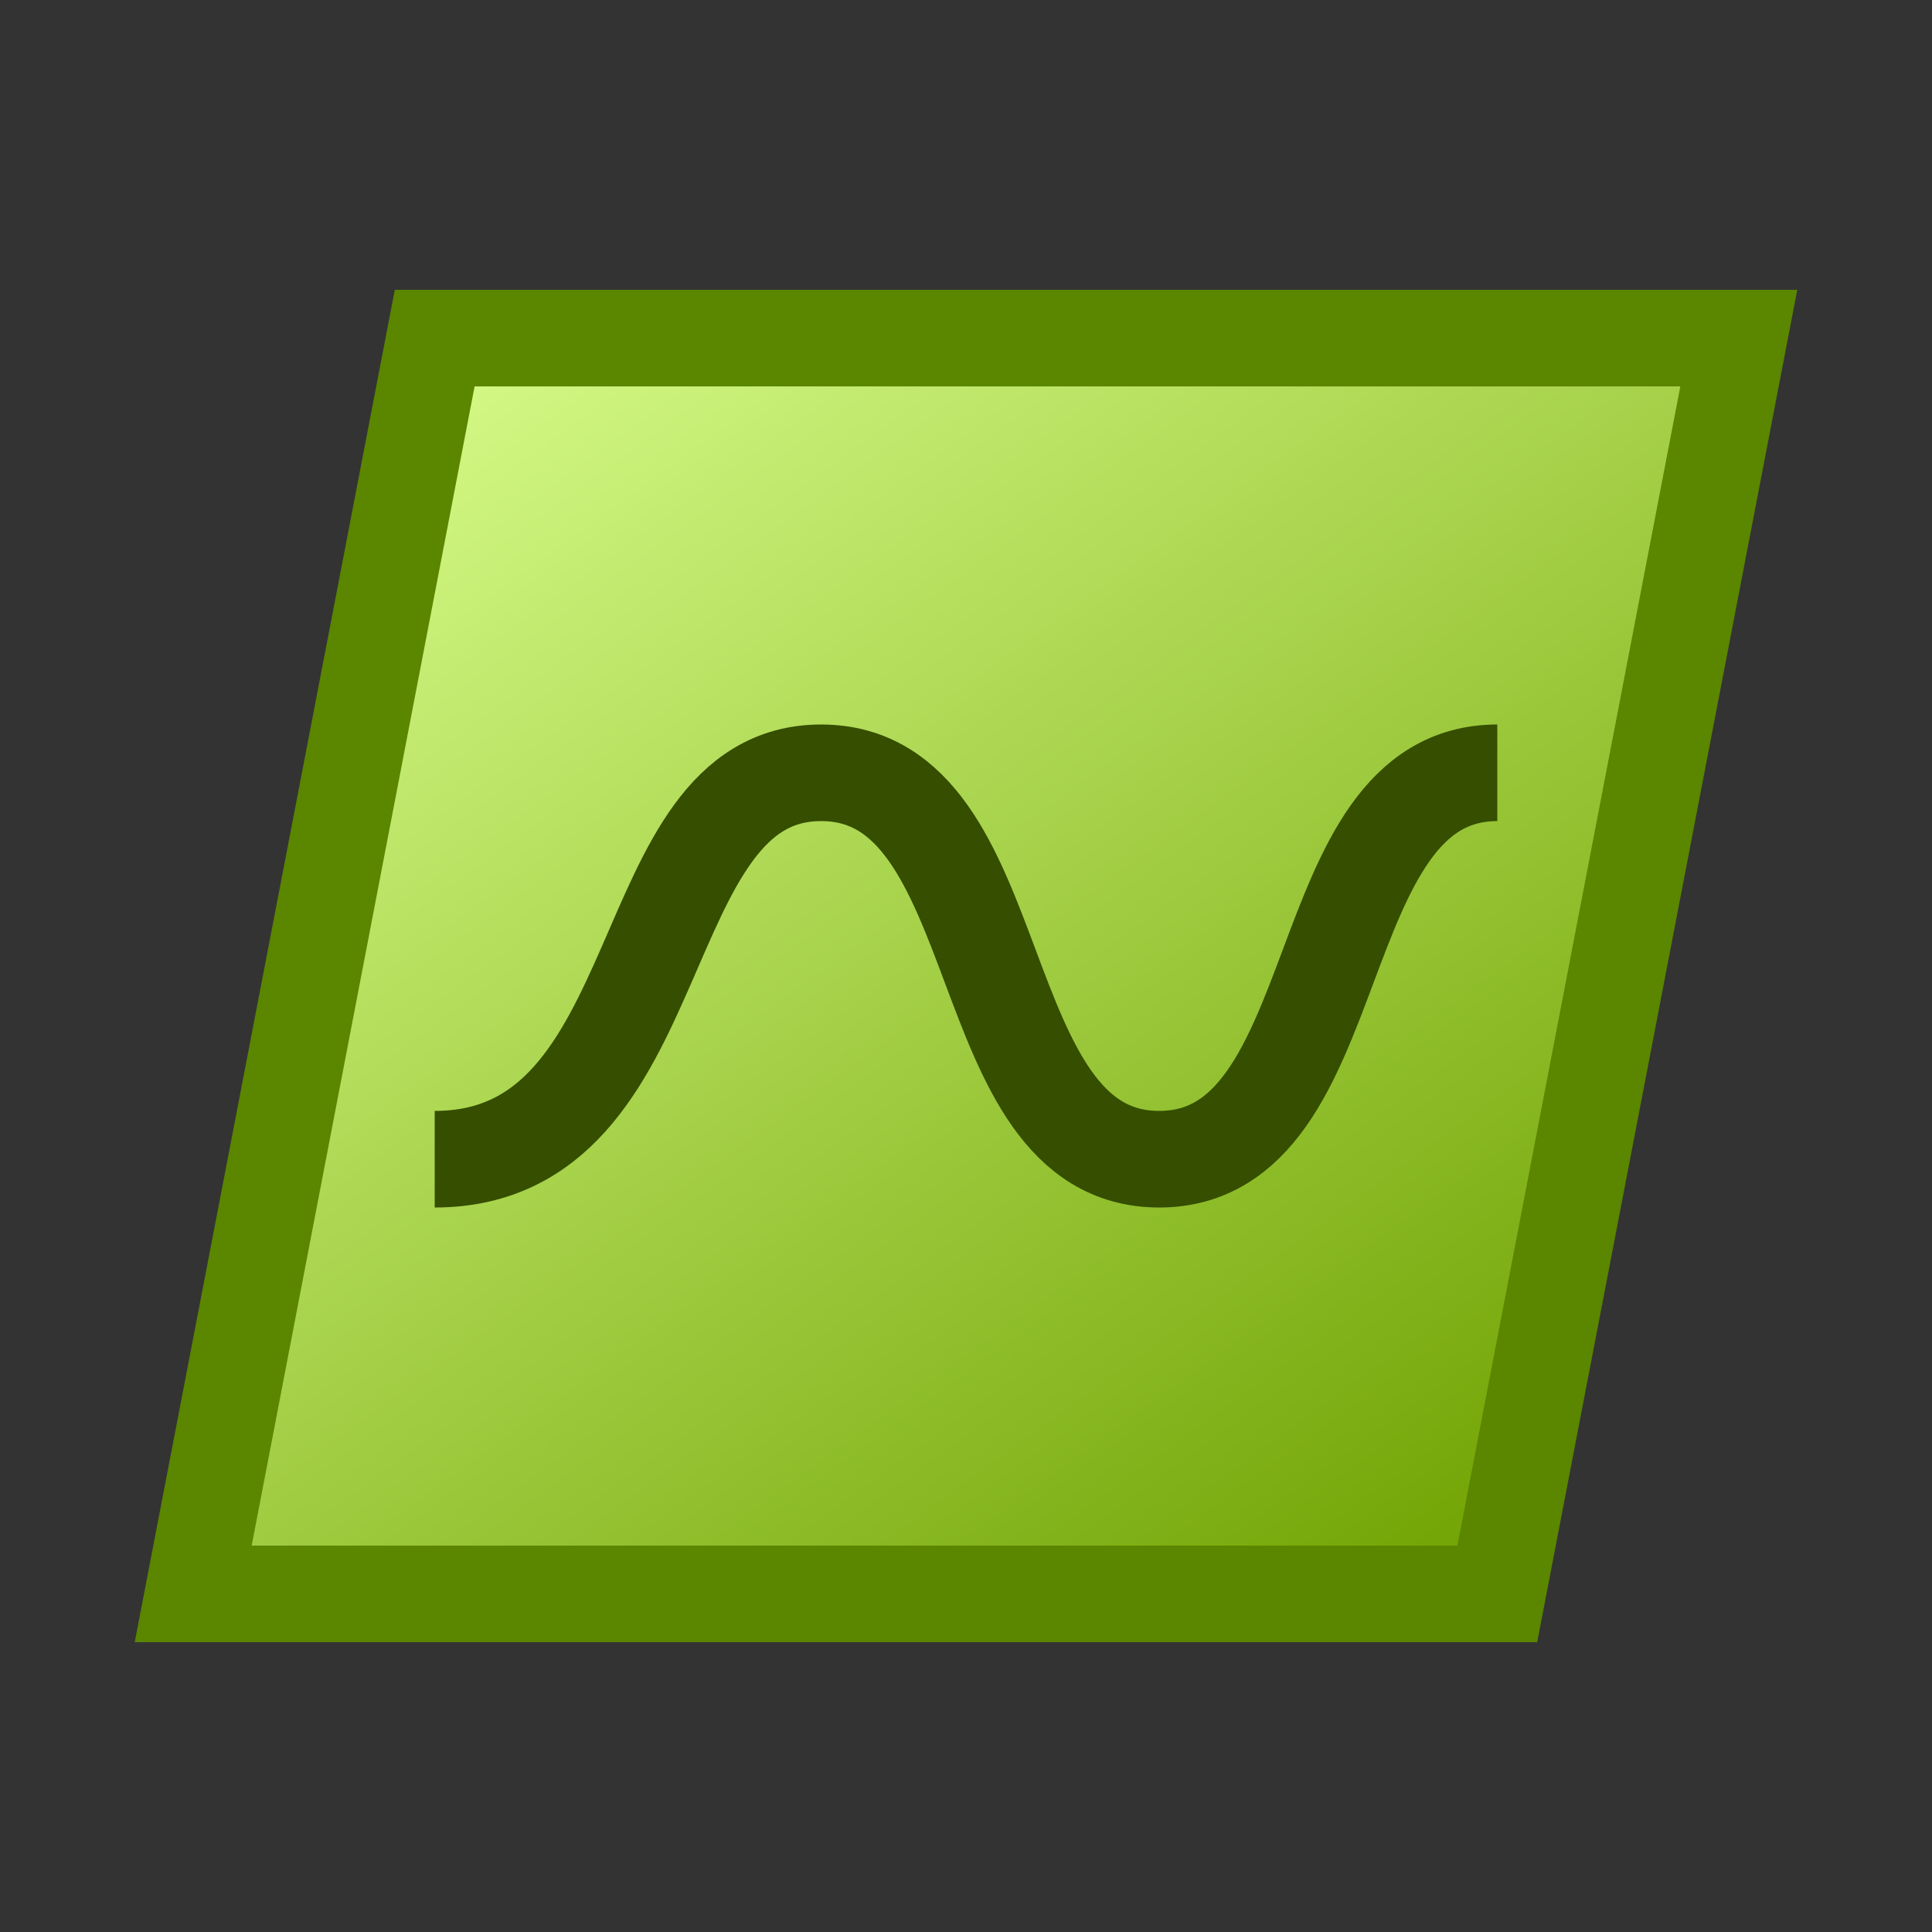 <?xml version="1.0" encoding="UTF-8" standalone="no"?>
<!-- Created with Inkscape (http://www.inkscape.org/) -->

<svg
   xmlns:dc="http://purl.org/dc/elements/1.1/"
   xmlns:cc="http://creativecommons.org/ns#"
   xmlns:rdf="http://www.w3.org/1999/02/22-rdf-syntax-ns#"
   xmlns:svg="http://www.w3.org/2000/svg"
   xmlns="http://www.w3.org/2000/svg"
   xmlns:xlink="http://www.w3.org/1999/xlink"
   xmlns:sodipodi="http://sodipodi.sourceforge.net/DTD/sodipodi-0.dtd"
   xmlns:inkscape="http://www.inkscape.org/namespaces/inkscape"
   width="20"
   height="20"
   id="svg2985"
   version="1.1"
   inkscape:version="0.48.4 r9939"
   sodipodi:docname="type-REGEXP.svg">
  <rect width="100%" height="100%" fill="#333333" stroke="none"/>
  <defs
     id="defs2987">
    <linearGradient
       id="linearGradient3775">
      <stop
         style="stop-color:#f1ffd3;stop-opacity:1;"
         offset="0"
         id="stop3777" />
      <stop
         style="stop-color:#f1ffd3;stop-opacity:0.289;"
         offset="1"
         id="stop3779" />
    </linearGradient>
    <linearGradient
       id="linearGradient3765">
      <stop
         style="stop-color:#dbff8f;stop-opacity:1;"
         offset="0"
         id="stop3767" />
      <stop
         style="stop-color:#6ea100;stop-opacity:1;"
         offset="1"
         id="stop3769" />
    </linearGradient>
    <linearGradient
       inkscape:collect="always"
       xlink:href="#linearGradient3765"
       id="linearGradient3771"
       x1="3.5"
       y1="1"
       x2="12.5"
       y2="15"
       gradientUnits="userSpaceOnUse" />
    <linearGradient
       inkscape:collect="always"
       xlink:href="#linearGradient3775"
       id="linearGradient3781"
       x1="3.5"
       y1="2"
       x2="11.5"
       y2="14"
       gradientUnits="userSpaceOnUse" />
    <linearGradient
       inkscape:collect="always"
       xlink:href="#linearGradient3765"
       id="linearGradient9818"
       gradientUnits="userSpaceOnUse"
       x1="4.5"
       y1="-1.5"
       x2="15"
       y2="13" />
  </defs>
  <sodipodi:namedview
     id="base"
     pagecolor="#ffffff"
     bordercolor="#666666"
     borderopacity="1.0"
     inkscape:pageopacity="0.0"
     inkscape:pageshadow="2"
     inkscape:zoom="31.392433"
     inkscape:cx="9.6561647"
     inkscape:cy="10.337858"
     inkscape:current-layer="layer1"
     showgrid="true"
     inkscape:grid-bbox="true"
     inkscape:document-units="px"
     inkscape:window-width="1235"
     inkscape:window-height="888"
     inkscape:window-x="1375"
     inkscape:window-y="38"
     inkscape:window-maximized="0">
    <inkscape:grid
       type="xygrid"
       id="grid2993"
       empspacing="5"
       visible="true"
       enabled="true"
       snapvisiblegridlinesonly="true"
       spacingx="0.5px"
       spacingy="0.5px" />
  </sodipodi:namedview>
  <g
     id="layer1"
     inkscape:label="Layer 1"
     inkscape:groupmode="layer"
     transform="translate(0,4)">
    <path
       style="fill:url(#linearGradient9818);fill-opacity:1;stroke:#5b8600;stroke-width:1;stroke-miterlimit:4;stroke-opacity:1"
       d="m 4.5,-0.5 13.5,0 -2.5,13 -13.5,0 z"
       id="rect2995"
       inkscape:connector-curvature="0"
       sodipodi:nodetypes="ccccc" />
    <path
       style="fill:none;stroke:#354e00;stroke-width:1px;stroke-linecap:butt;stroke-linejoin:miter;stroke-opacity:1"
       d="m 4.5,8 c 2.5,0 2,-4 4,-4 2,0 1.5,4 3.5,4 2,0 1.5,-4 3.5,-4"
       id="path9308"
       inkscape:connector-curvature="0"
       sodipodi:nodetypes="cssc" />
  </g>
</svg>
